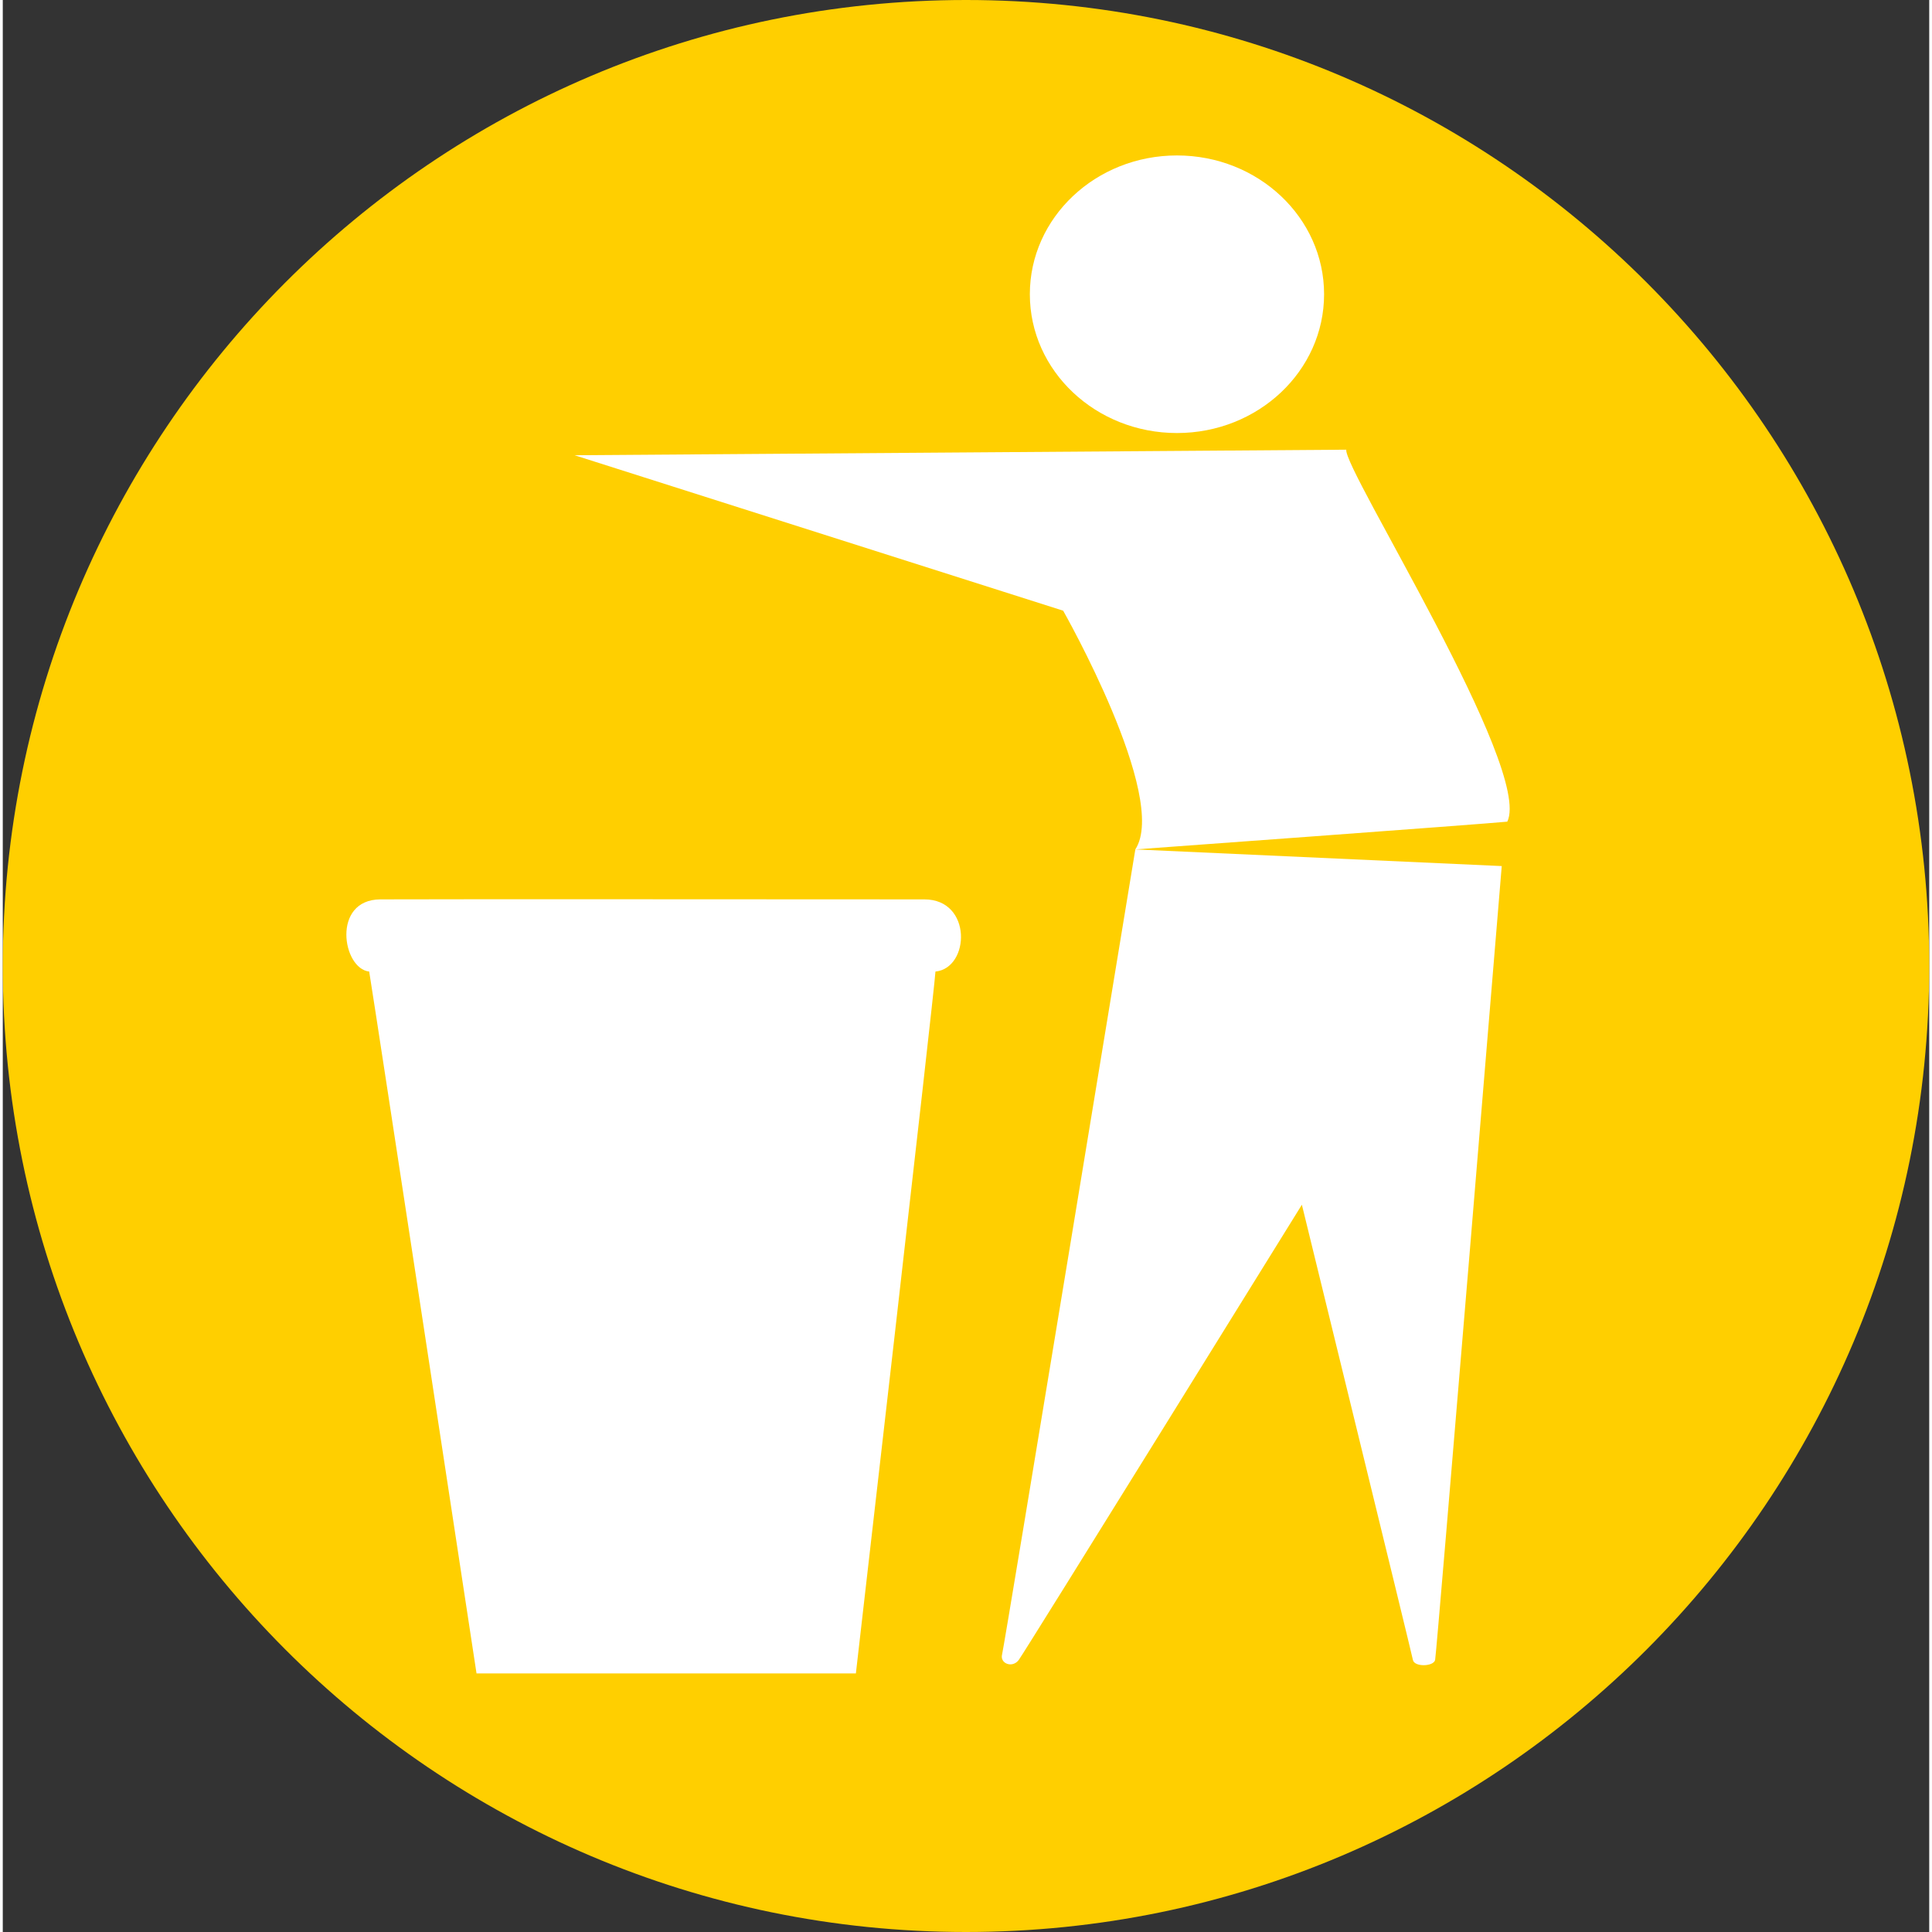 <?xml version="1.0" encoding="UTF-8" standalone="no"?>
<svg
   xmlns:dc="http://purl.org/dc/elements/1.1/"
   xmlns:cc="http://creativecommons.org/ns#"
   xmlns:rdf="http://www.w3.org/1999/02/22-rdf-syntax-ns#"
   xmlns:svg="http://www.w3.org/2000/svg"
   xmlns="http://www.w3.org/2000/svg"
   xmlns:sodipodi="http://sodipodi.sourceforge.net/DTD/sodipodi-0.dtd"
   xmlns:inkscape="http://www.inkscape.org/namespaces/inkscape"
   width="200"
   height="200"
   enable-background="new 0 0 347 348"
   viewBox="0 0 347 348"
   version="1.1"
   id="svg865"
   sodipodi:docname="envasos.svg"
   inkscape:version="1.0.1 (3bc2e813f5, 2020-09-07)">
  <rect x="0" y="0" width="347" height="348" fill="#333333" stroke="none"/>
  <defs
     id="defs869" />
  <sodipodi:namedview
     pagecolor="#ffffff"
     bordercolor="#666666"
     borderopacity="1"
     objecttolerance="10"
     gridtolerance="10"
     guidetolerance="10"
     inkscape:pageopacity="0"
     inkscape:pageshadow="2"
     inkscape:window-width="1920"
     inkscape:window-height="1027"
     id="namedview867"
     showgrid="false"
     inkscape:zoom="3.975"
     inkscape:cx="100"
     inkscape:cy="100"
     inkscape:window-x="-8"
     inkscape:window-y="-8"
     inkscape:window-maximized="1"
     inkscape:current-layer="svg865" />
  <path
     d="m347 174c0 96.098-77.679 174-173.5 174s-173.5-77.902-173.5-174 77.679-174 173.5-174 173.5 77.902 173.5 174z"
     fill="#1789e5"
     id="path853"
     style="fill:#ffcf00;fill-opacity:1" />
  <path
     d="m238 53c0 13.807-11.864 25-26.5 25s-26.5-11.193-26.5-25 11.864-25 26.5-25 26.5 11.193 26.5 25z"
     fill="#fff"
     id="path855" />
  <path
     d="m66 175c1.055 6.355 19.333 126.42 19.333 126.42h68.333s14.105-122.52 14.333-126.42c6.224-0.622 6.667-13-2-13-12.164 0-89.205-0.059-98 0s-6.832 12.487-1.999 13z"
     fill="#fff"
     id="path857" />
  <path
     d="m103,82 139-1c-.6,3.421 33.633,57.497 29,67-4.089.418-67,5-67,5 6.109-9.379-13-43-13-43l-88-28z"
     fill="#fff"
     id="path861" />
  <path
     d="m270 156-66-3s-23.565 143.36-24 145 1.855 2.536 3 1 51-82 51-82 19.754 80.701 20 82 3.721 1.209 4 0 12-143 12-143z"
     fill="#fff"
     id="path863" />
</svg>
